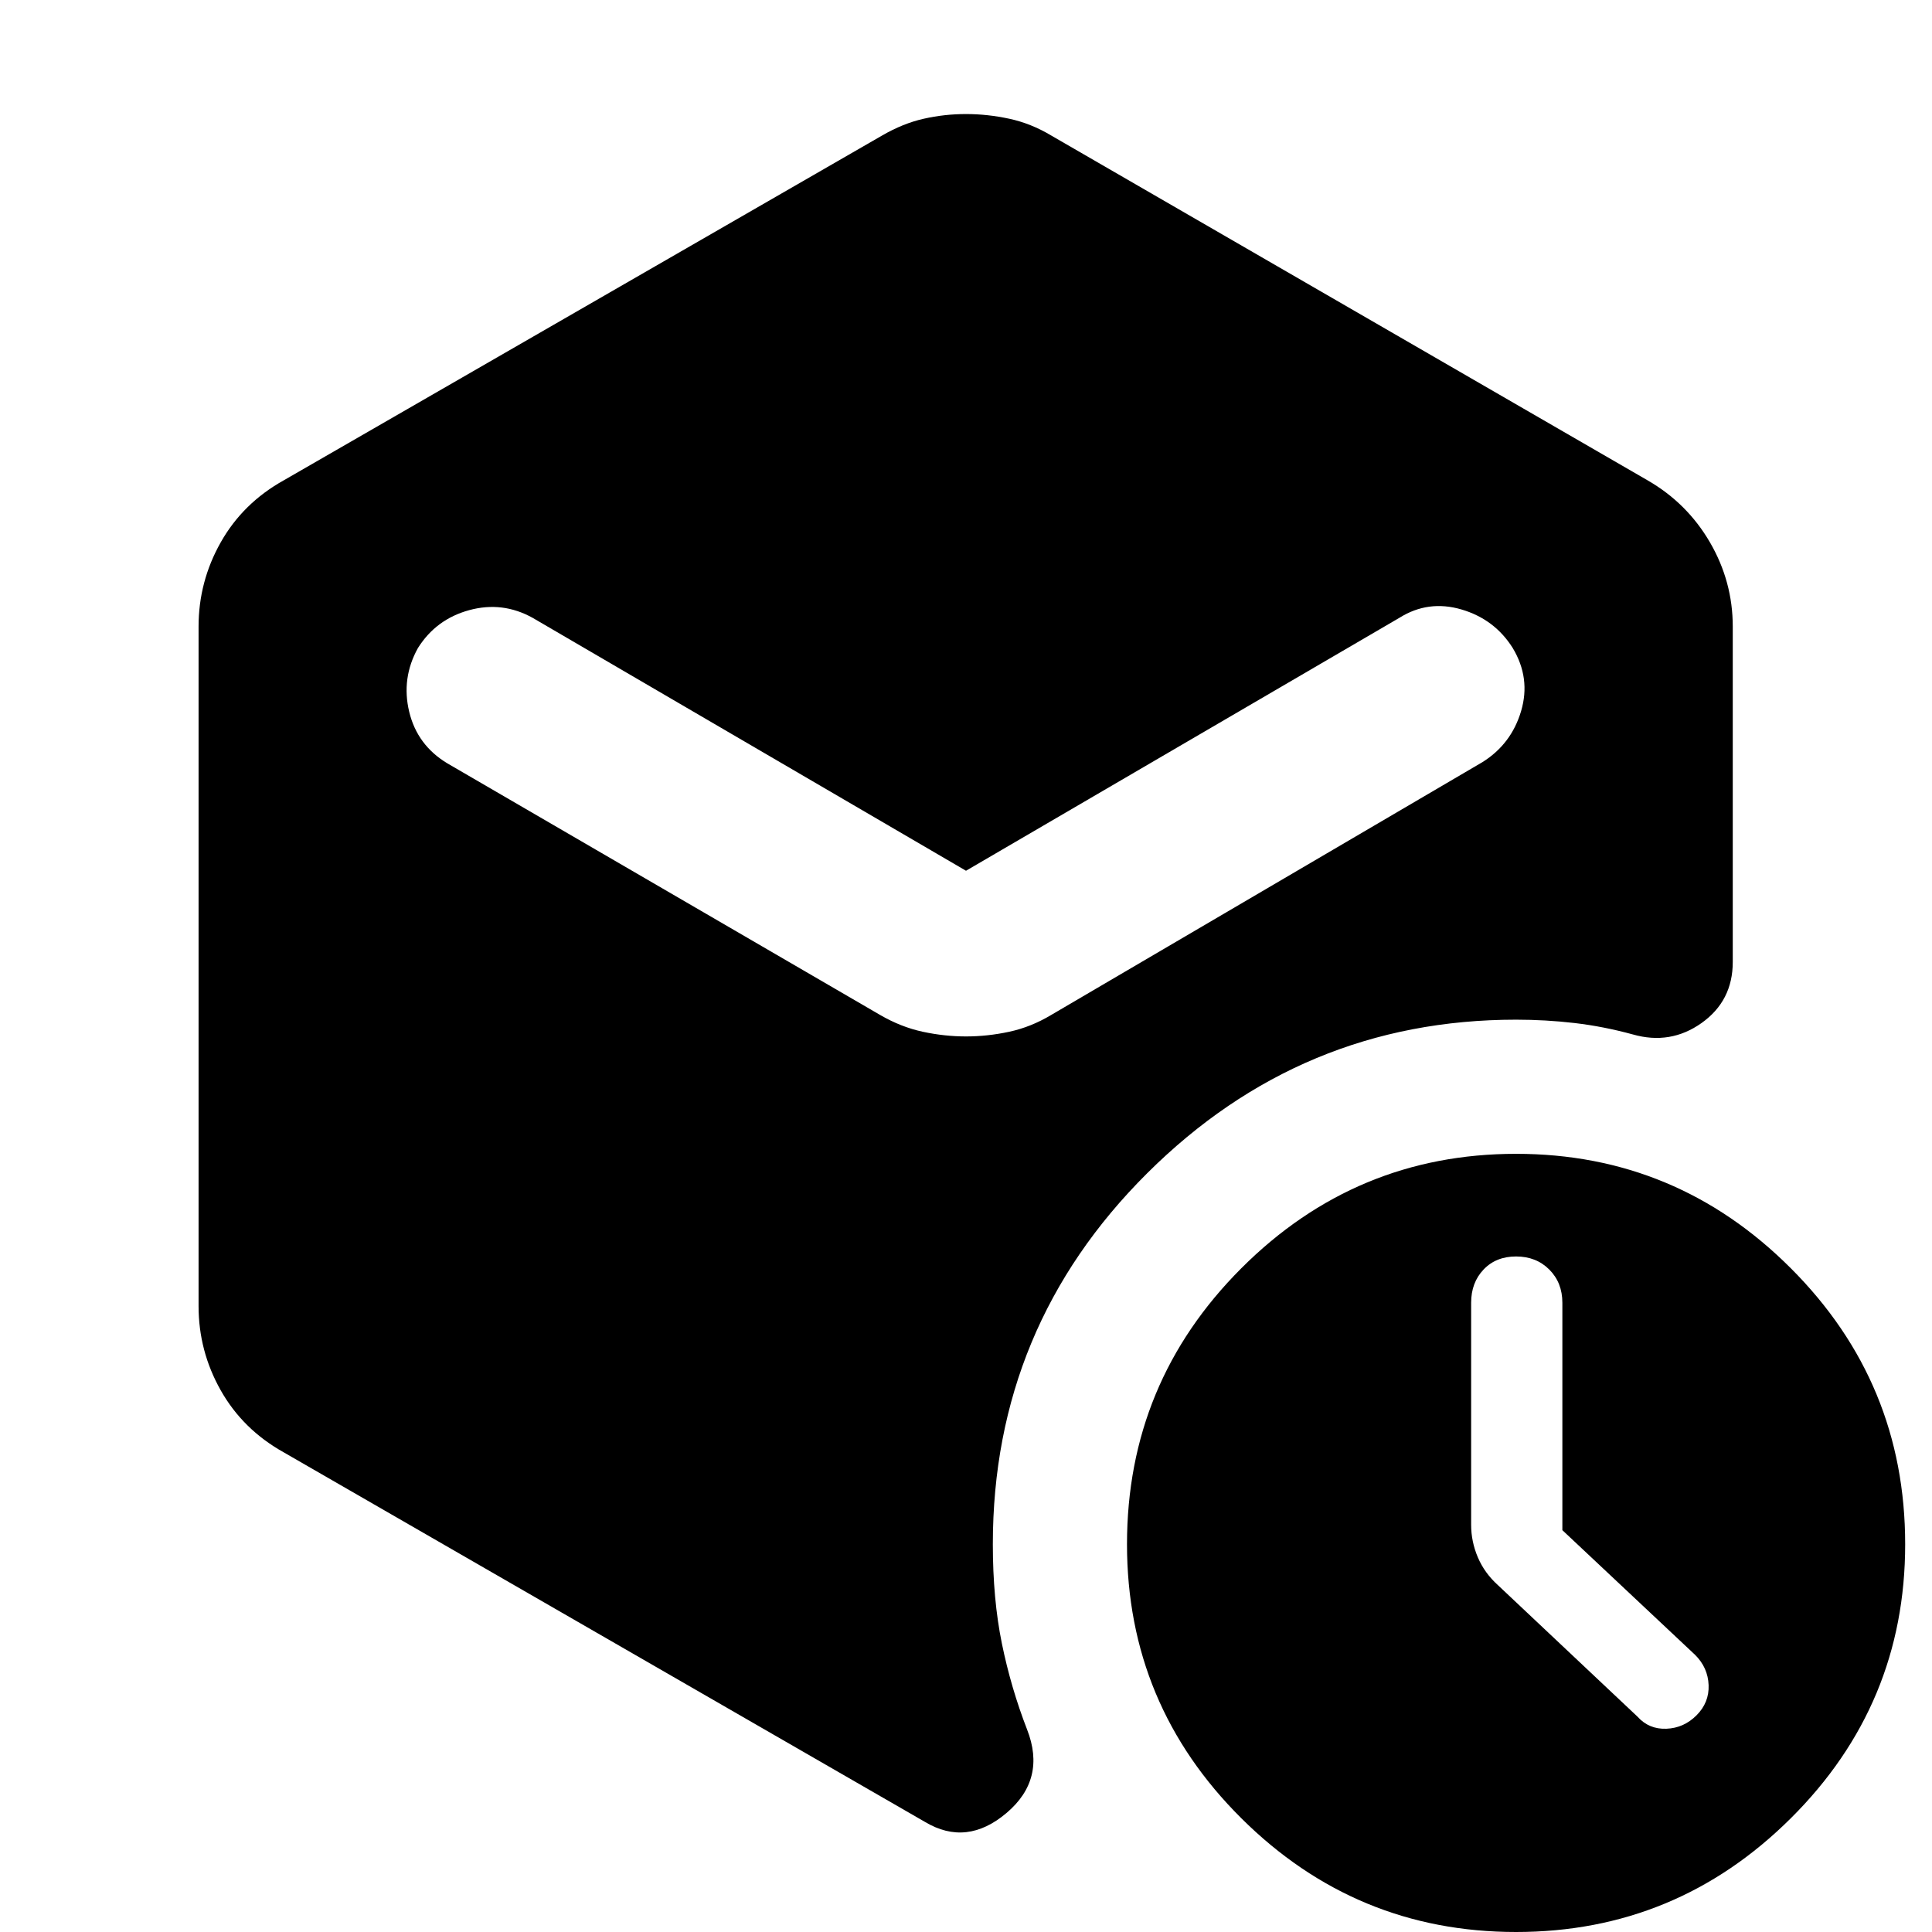 <svg xmlns="http://www.w3.org/2000/svg" height="40" viewBox="0 -960 960 960" width="40"><path d="M776.33-199.67v-113q0-10-6.5-16.5t-16.5-6.5q-10 0-16.16 6.5-6.17 6.5-6.17 16.5v110.34q0 8.33 3.33 16.16 3.34 7.84 10 13.84L813.67-107q5.66 6.33 14.33 6 8.67-.33 15-6.67 6.33-6.33 6-15-.33-8.66-6.67-15l-66-62ZM480-445q10.67 0 21.5-2.33 10.83-2.34 20.83-8.34l214.34-125.66q14.33-9 19.16-25.34 4.84-16.33-4.16-31.33-9-14.33-25.5-19.17-16.5-4.83-30.84 4.17L480-527.33 264.67-653q-15-8.33-31.5-3.83T207.67-638q-8.34 15-4.34 31.67 4 16.66 19 25.66l215 125q10.34 6 21.17 8.34Q469.33-445 480-445ZM98.67-311v-337.67q0-22.33 11-41.83T141-721.33l297.33-171.34q10.34-6 20.67-8.33 10.33-2.33 21-2.33t21.5 2.33q10.83 2.33 20.83 8.33l296.34 171.34q19.66 11.33 31 30.83Q861-671 861-648.67V-482q0 19.33-15.5 30.33T811.33-446q-14.66-4-29-5.67-14.33-1.66-29-1.66-106.66 0-183.33 76.33-76.67 76.33-76.67 184.33 0 27.34 4.5 49.34 4.5 22 12.5 42.66Q520-76 500.17-59.17q-19.84 16.84-40.5 4.5L141-238.33q-20.33-11.34-31.33-30.84t-11-41.83ZM753.33 0q-79.66 0-136.5-56.5Q560-113 560-192.67q0-80.33 56.83-137.16 56.84-56.84 136.5-56.84 79.67 0 136.5 56.84 56.84 56.83 56.84 137.16 0 79.67-56.84 136.17Q833 0 753.33 0Z"/></svg>